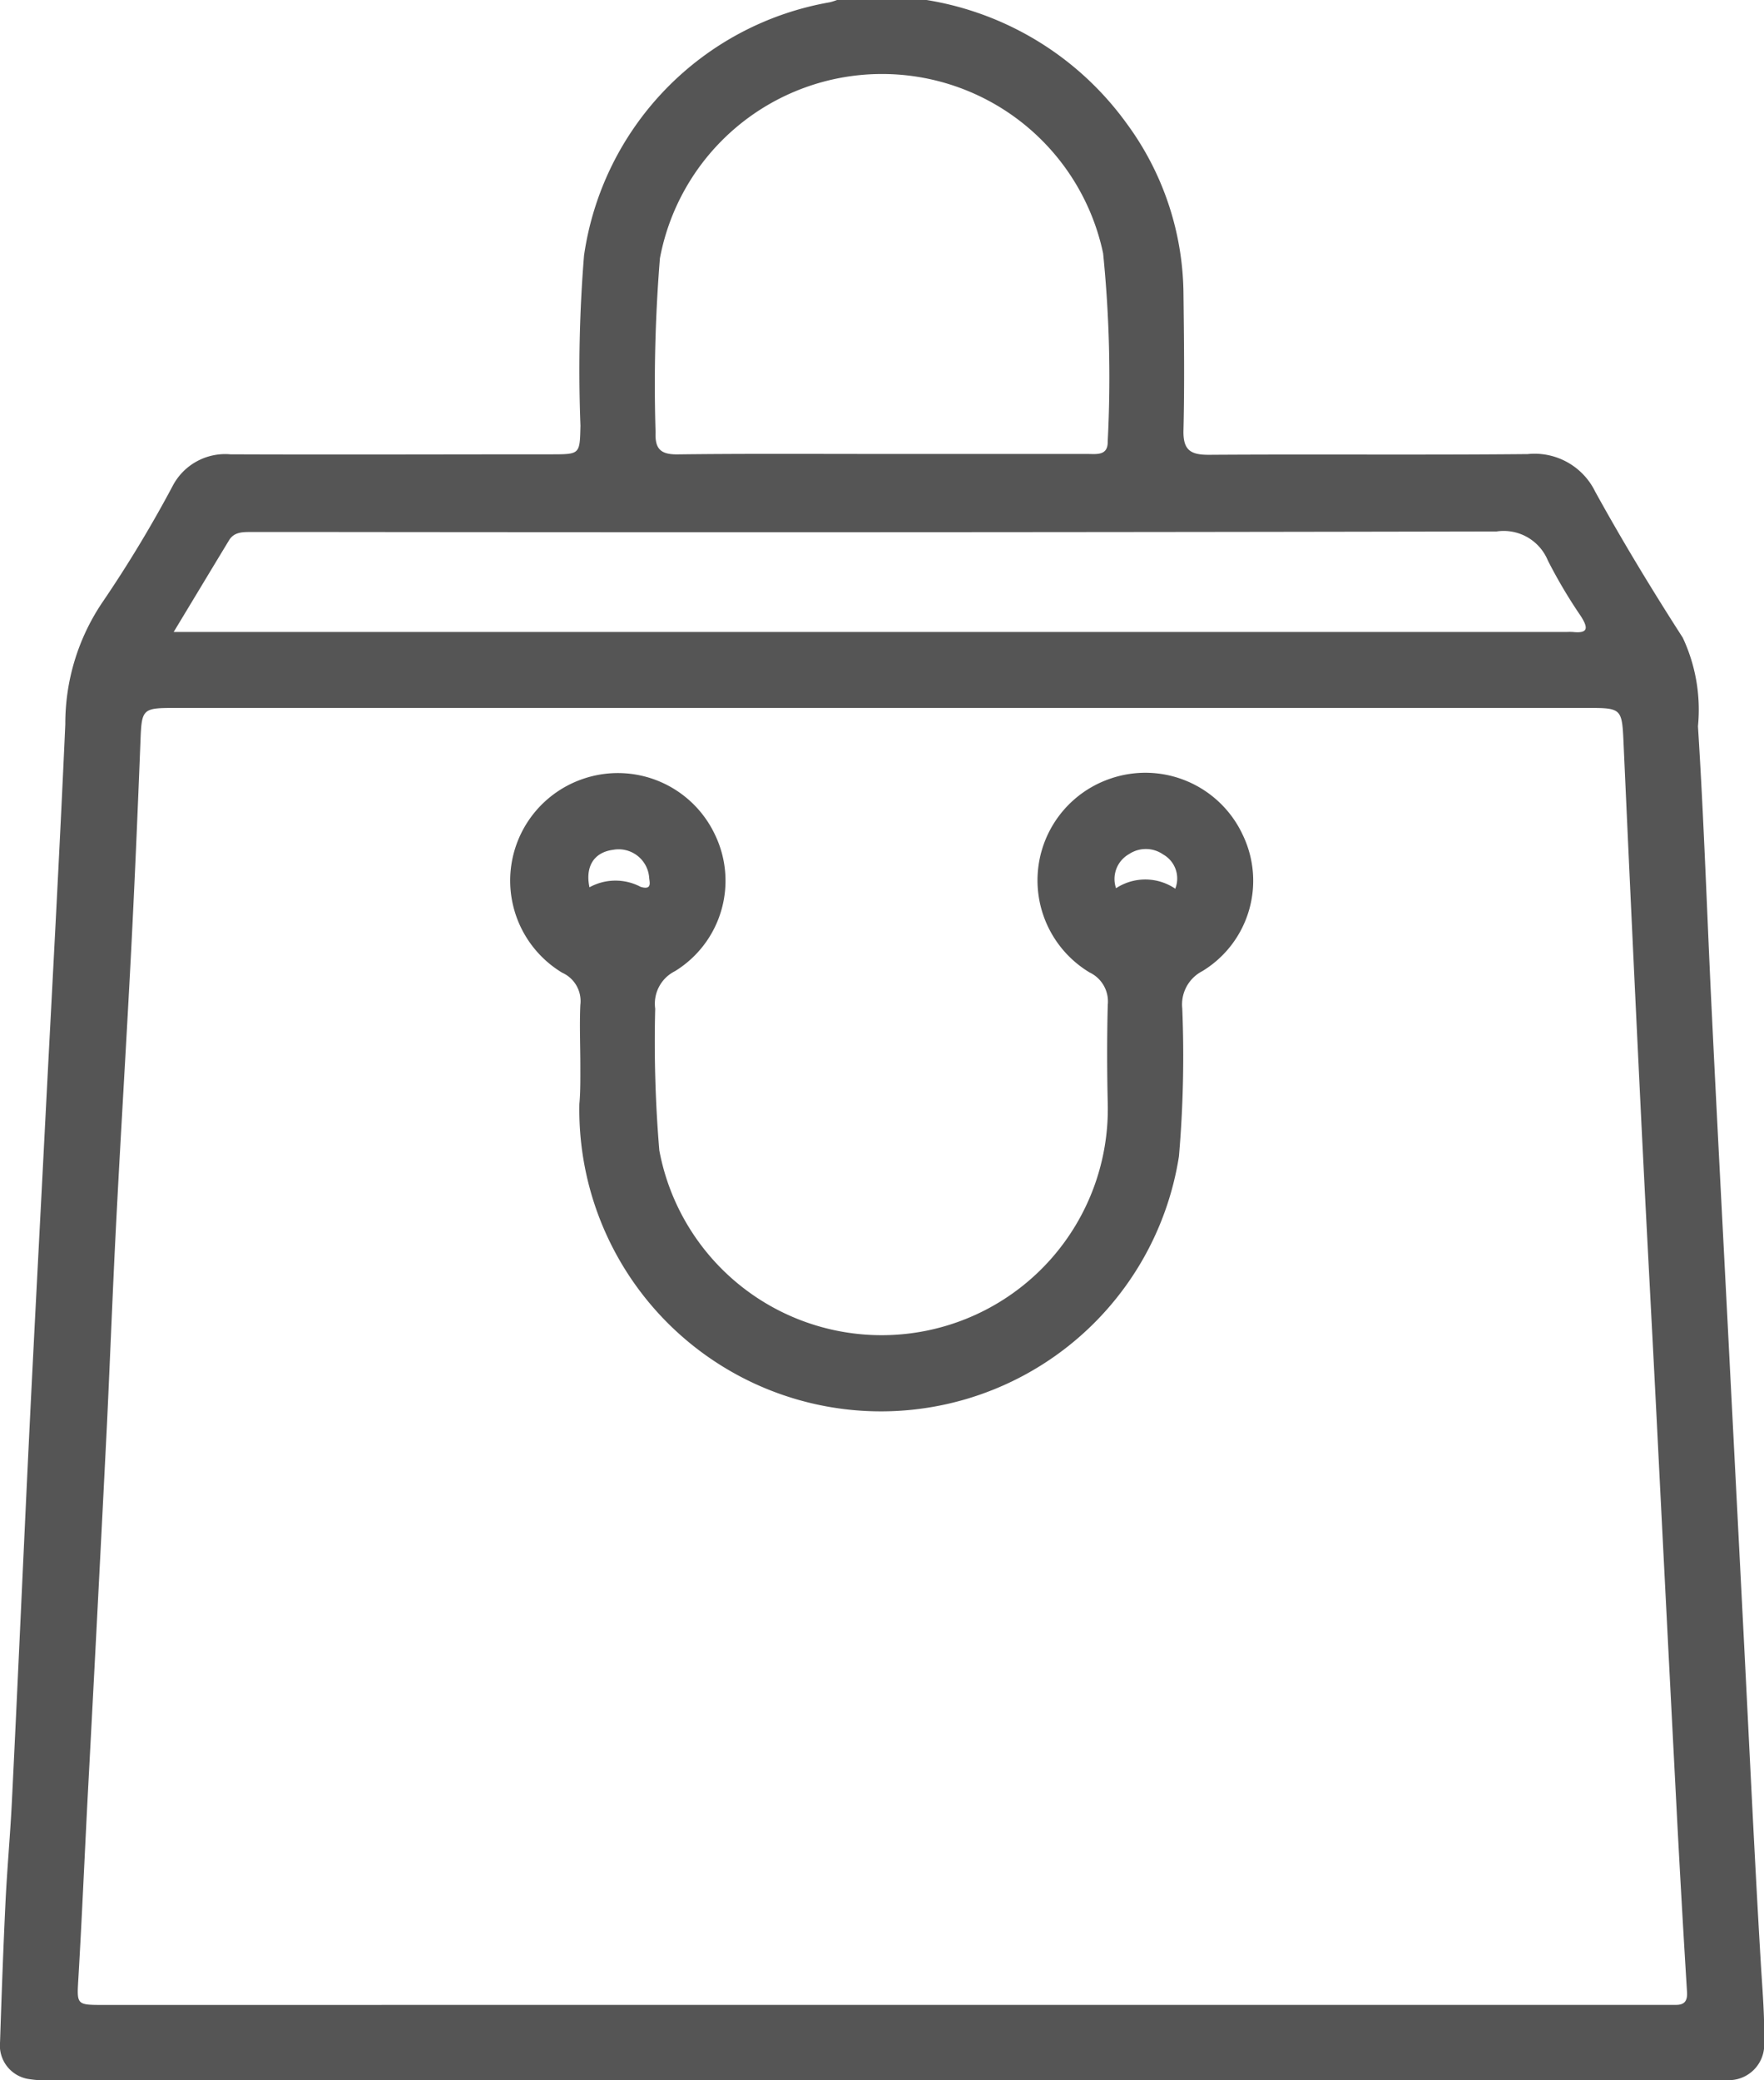 <svg xmlns="http://www.w3.org/2000/svg" width="29.171" height="34.391" viewBox="0 0 29.171 34.391">
  <g id="Group_802" data-name="Group 802" transform="translate(-503.396 -621.18)">
    <path id="Path_334" data-name="Path 334" d="M518.719,621.18a5.082,5.082,0,0,1,3.309,2.042,4.81,4.81,0,0,1,.939,2.816c.009.749.018,1.5,0,2.248-.01.333.112.415.425.413,1.756-.012,3.512.005,5.267-.012a1.115,1.115,0,0,1,1.116.62c.453.822.941,1.626,1.449,2.416a2.807,2.807,0,0,1,.251,1.464c.1,1.571.151,3.146.228,4.719.085,1.751.178,3.5.268,5.253s.179,3.48.268,5.22.171,3.5.275,5.253c.026.435.065.869.055,1.305a.586.586,0,0,1-.628.631c-.089,0-.179,0-.268,0H504.292a1.837,1.837,0,0,1-.434-.019.562.562,0,0,1-.461-.613c.025-.771.053-1.541.09-2.311.027-.558.079-1.114.106-1.671.1-2.019.188-4.039.286-6.058.084-1.718.176-3.435.264-5.153.113-2.2.235-4.394.333-6.592a3.58,3.58,0,0,1,.609-2.007,20.663,20.663,0,0,0,1.162-1.922.981.981,0,0,1,.961-.531c1.767.007,3.534,0,5.3,0,.484,0,.475,0,.487-.474a23.533,23.533,0,0,1,.059-2.813,4.968,4.968,0,0,1,4.062-4.186.946.946,0,0,0,.127-.04Zm-.759,33.145h12.817l.336,0c.142,0,.19-.069.181-.214q-.088-1.421-.163-2.843-.175-3.363-.344-6.726c-.086-1.684-.178-3.368-.26-5.052q-.148-3.029-.284-6.058c-.024-.525-.039-.548-.552-.548H506.271c-.521,0-.532.02-.552.544-.045,1.15-.094,2.3-.153,3.448-.077,1.494-.17,2.988-.247,4.482-.058,1.116-.1,2.232-.153,3.348q-.157,3.128-.324,6.256c-.05.971-.092,1.941-.149,2.911-.027.453-.039.453.417.453Zm-.005-25.64q1.71,0,3.419,0c.151,0,.346.035.34-.207a20.432,20.432,0,0,0-.076-3.11,3.737,3.737,0,0,0-7.329.082,25.851,25.851,0,0,0-.072,2.877c-.012.28.09.368.365.365C515.72,628.678,516.838,628.685,517.956,628.685Zm-11.688,2.943h23.039a.925.925,0,0,1,.1,0c.271.029.245-.082.134-.259a8.4,8.4,0,0,1-.547-.922.79.79,0,0,0-.846-.481q-9.714.02-19.429.009h-1.174c-.135,0-.275,0-.358.133C506.892,630.593,506.6,631.079,506.268,631.628Z" fill="#555"/>
    <path id="Path_335" data-name="Path 335" d="M544.128,685.925c0-.335-.015-.672,0-1.006a.514.514,0,0,0-.3-.533,1.777,1.777,0,0,1,.349-3.206,1.775,1.775,0,0,1,2.175.919,1.754,1.754,0,0,1-.66,2.262.6.6,0,0,0-.326.62,21.467,21.467,0,0,0,.068,2.342,3.74,3.74,0,0,0,7.416-.763c-.013-.547-.014-1.1,0-1.643a.531.531,0,0,0-.3-.535,1.776,1.776,0,0,1,.33-3.2,1.776,1.776,0,0,1,2.2.921,1.748,1.748,0,0,1-.668,2.258.619.619,0,0,0-.33.617,19.373,19.373,0,0,1-.055,2.444,4.988,4.988,0,0,1-9.915-.865C544.131,686.35,544.128,686.137,544.128,685.925Zm.151-2.951a.891.891,0,0,1,.847-.007c.2.059.142-.086.139-.167a.506.506,0,0,0-.594-.446C544.354,682.395,544.206,682.629,544.279,682.974Zm8.708.015a.883.883,0,0,1,.979.008.456.456,0,0,0-.2-.566.5.5,0,0,0-.564-.006A.472.472,0,0,0,552.987,682.99Z" transform="translate(-31.135 -47.125)" fill="#555"/>
  </g>
</svg>
